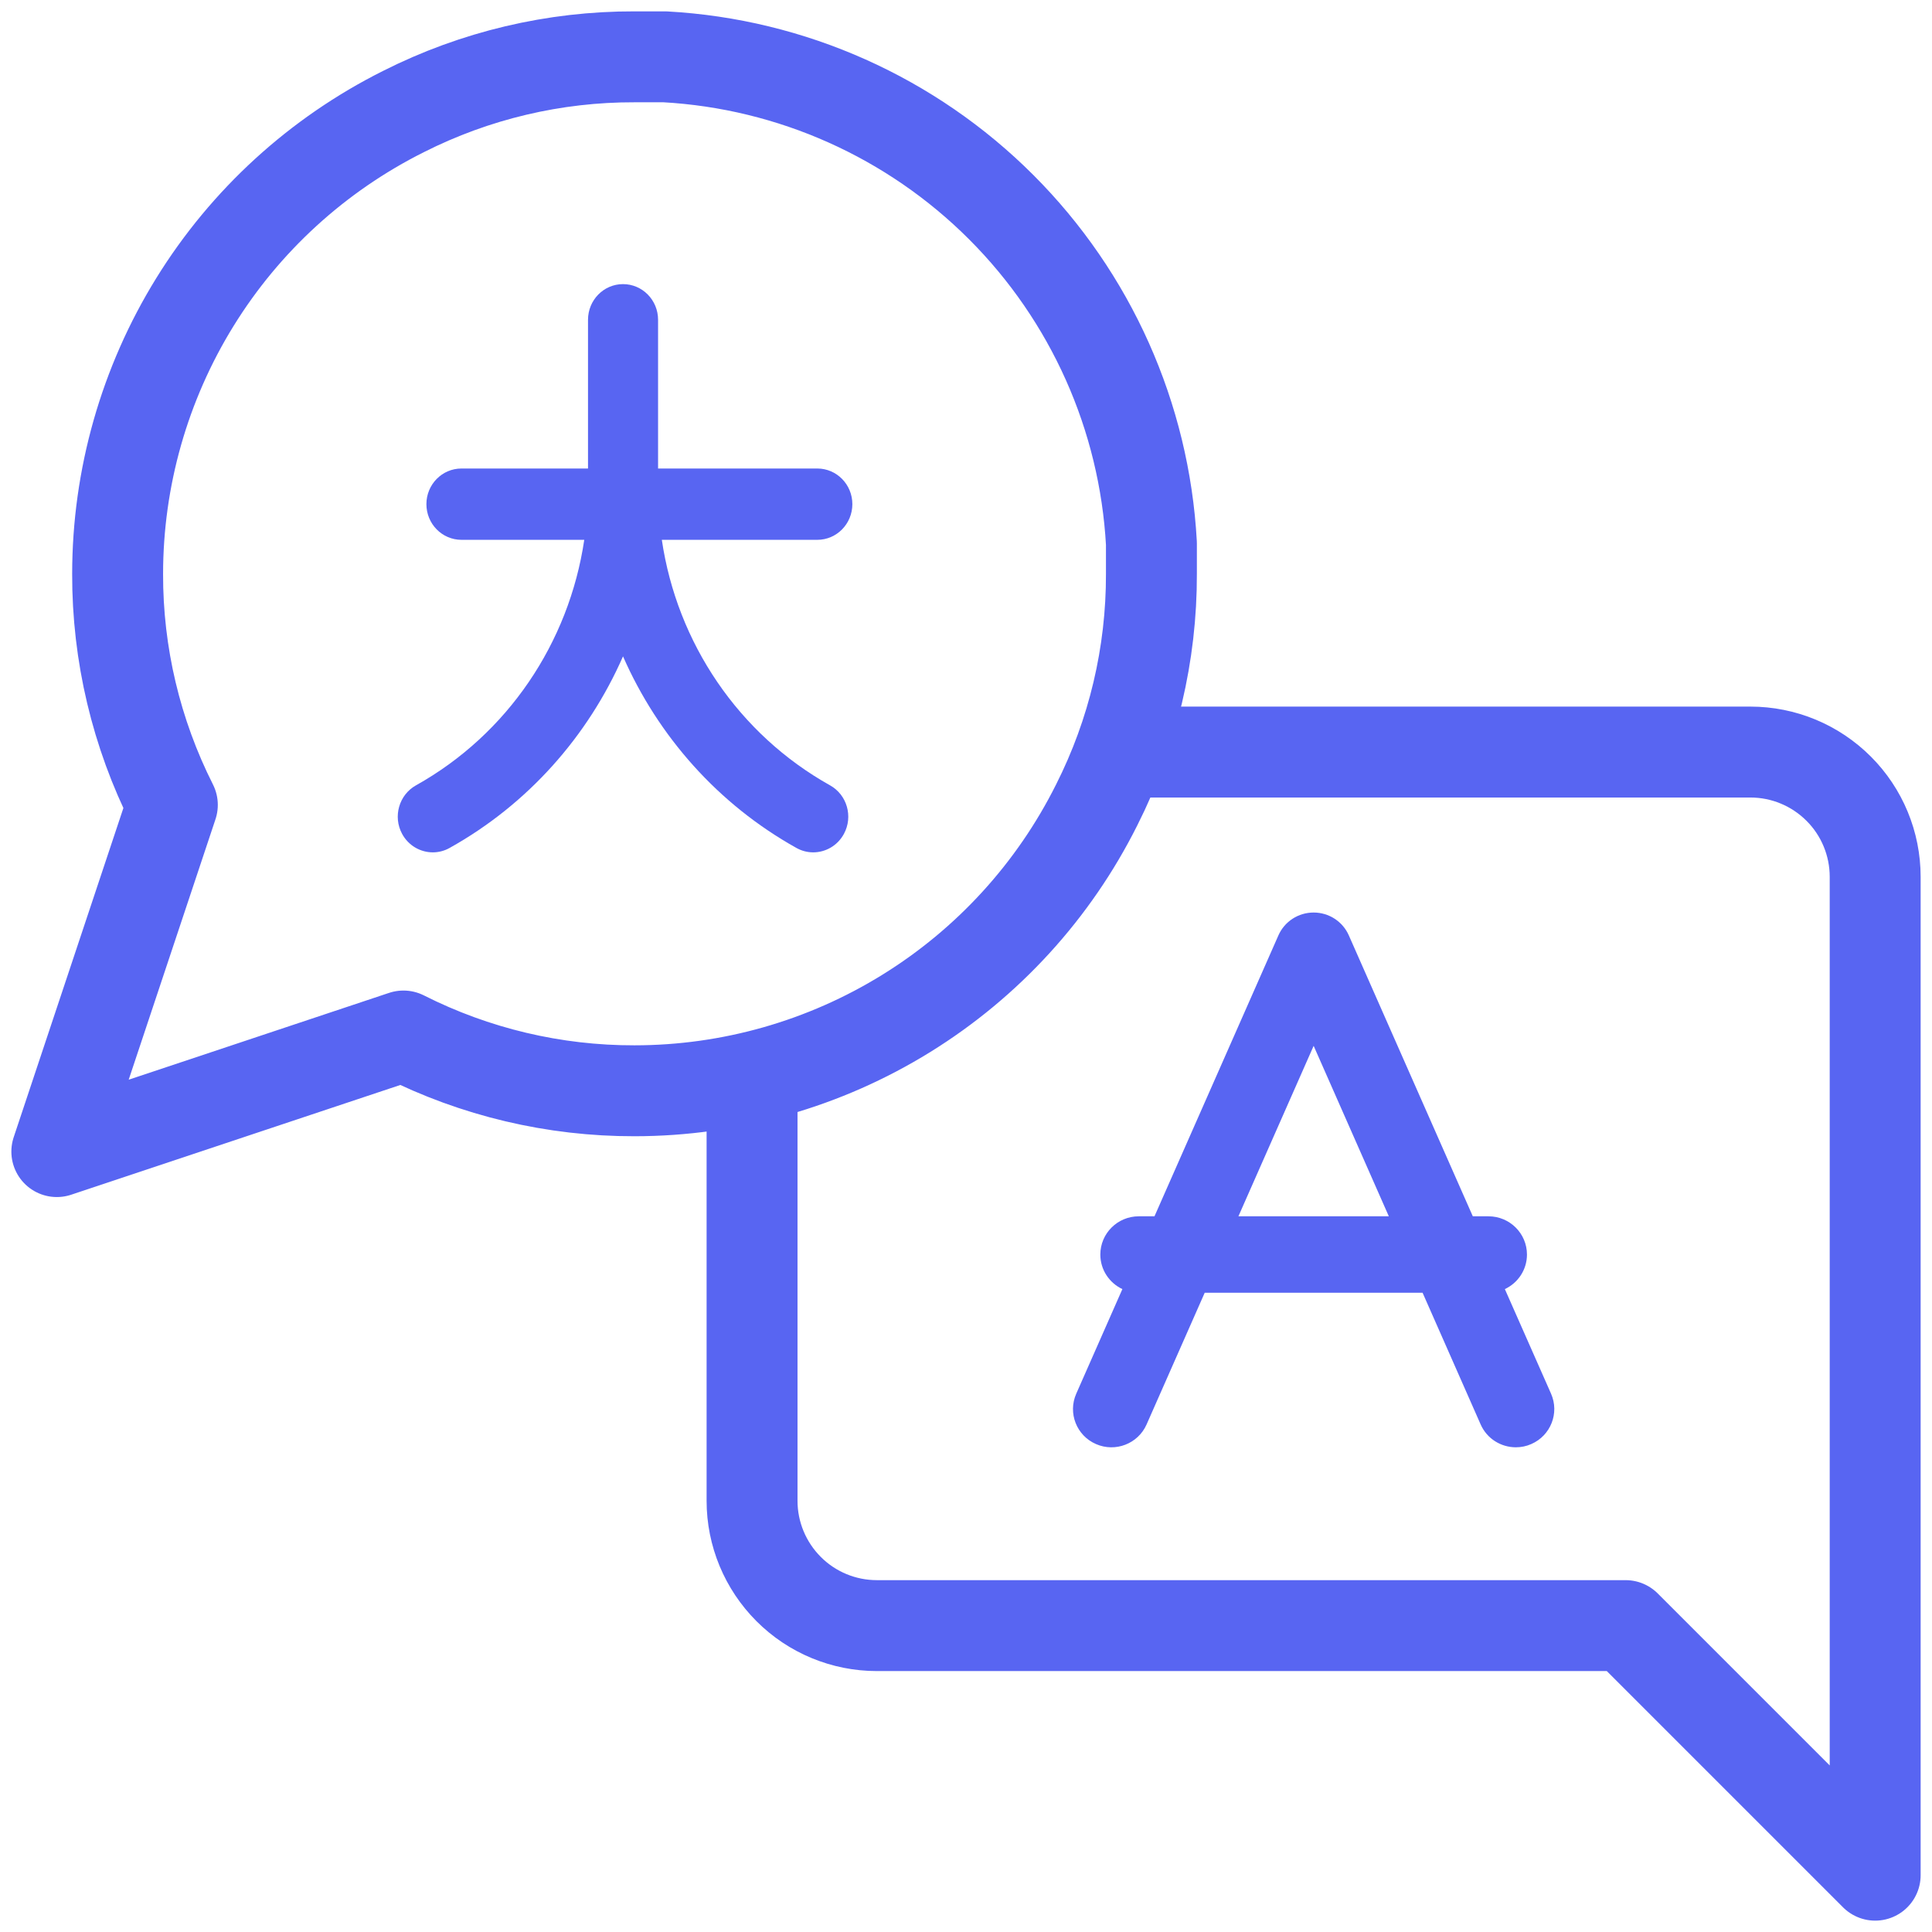 <svg width="34" height="34" viewBox="0 0 34 34" fill="none" xmlns="http://www.w3.org/2000/svg"><path d="M26.483 22.686C26.713 22.578 26.872 22.347 26.872 22.078C26.872 21.707 26.569 21.405 26.195 21.405H25.919L23.737 16.461C23.629 16.216 23.386 16.059 23.118 16.059C22.849 16.059 22.606 16.216 22.498 16.461L20.317 21.405H20.04C19.666 21.405 19.364 21.707 19.364 22.078C19.364 22.347 19.523 22.578 19.752 22.686L18.94 24.527C18.79 24.867 18.945 25.264 19.287 25.413C19.629 25.563 20.028 25.408 20.178 25.068L21.201 22.75H25.035L26.057 25.068C26.168 25.32 26.416 25.47 26.677 25.47C26.768 25.47 26.86 25.452 26.948 25.413C27.29 25.264 27.446 24.867 27.296 24.527L26.483 22.686ZM21.794 21.405L23.118 18.405L24.441 21.405H21.794Z" fill="#5865F2"/><path d="M7.32 13.821C7.022 13.988 6.912 14.37 7.076 14.674C7.188 14.882 7.399 15 7.617 15C7.717 15 7.819 14.975 7.913 14.922C9.288 14.155 10.345 12.96 10.964 11.551C11.583 12.96 12.64 14.155 14.015 14.922C14.109 14.975 14.211 15 14.311 15C14.529 15 14.74 14.882 14.852 14.674C15.016 14.37 14.907 13.988 14.608 13.821C12.999 12.922 11.915 11.316 11.647 9.5H14.383C14.724 9.5 15 9.219 15 8.872C15 8.526 14.724 8.245 14.383 8.245H11.581V5.628C11.581 5.281 11.305 5 10.964 5C10.624 5 10.348 5.281 10.348 5.628V8.245H8.121C7.78 8.245 7.504 8.526 7.504 8.872C7.504 9.219 7.78 9.5 8.121 9.5H10.282C10.013 11.316 8.93 12.922 7.32 13.821Z" fill="#5865F2"/><path d="M20.263 10.098C20.267 11.511 19.937 12.904 19.3 14.165C18.545 15.676 17.384 16.947 15.948 17.835C14.511 18.724 12.856 19.195 11.167 19.196C9.754 19.199 8.361 18.869 7.1 18.232L1 20.266L3.033 14.165C2.397 12.904 2.066 11.511 2.07 10.098C2.071 8.409 2.542 6.753 3.43 5.316C4.318 3.879 5.589 2.719 7.1 1.963C8.361 1.326 9.754 0.996 11.167 1H11.702C13.932 1.123 16.039 2.065 17.619 3.645C19.199 5.225 20.14 7.332 20.263 9.563V10.098Z" stroke="#5865F2" stroke-width="1.6" stroke-linecap="round" stroke-linejoin="round"/><path d="M19.824 13.235H30.804C31.387 13.235 31.945 13.467 32.357 13.879C32.769 14.29 33 14.849 33 15.431V33L28.608 28.608H15.431C14.849 28.608 14.29 28.377 13.879 27.965C13.467 27.553 13.235 26.994 13.235 26.412V19.353" stroke="#5865F2" stroke-width="1.6" stroke-linecap="round" stroke-linejoin="round"/></svg>